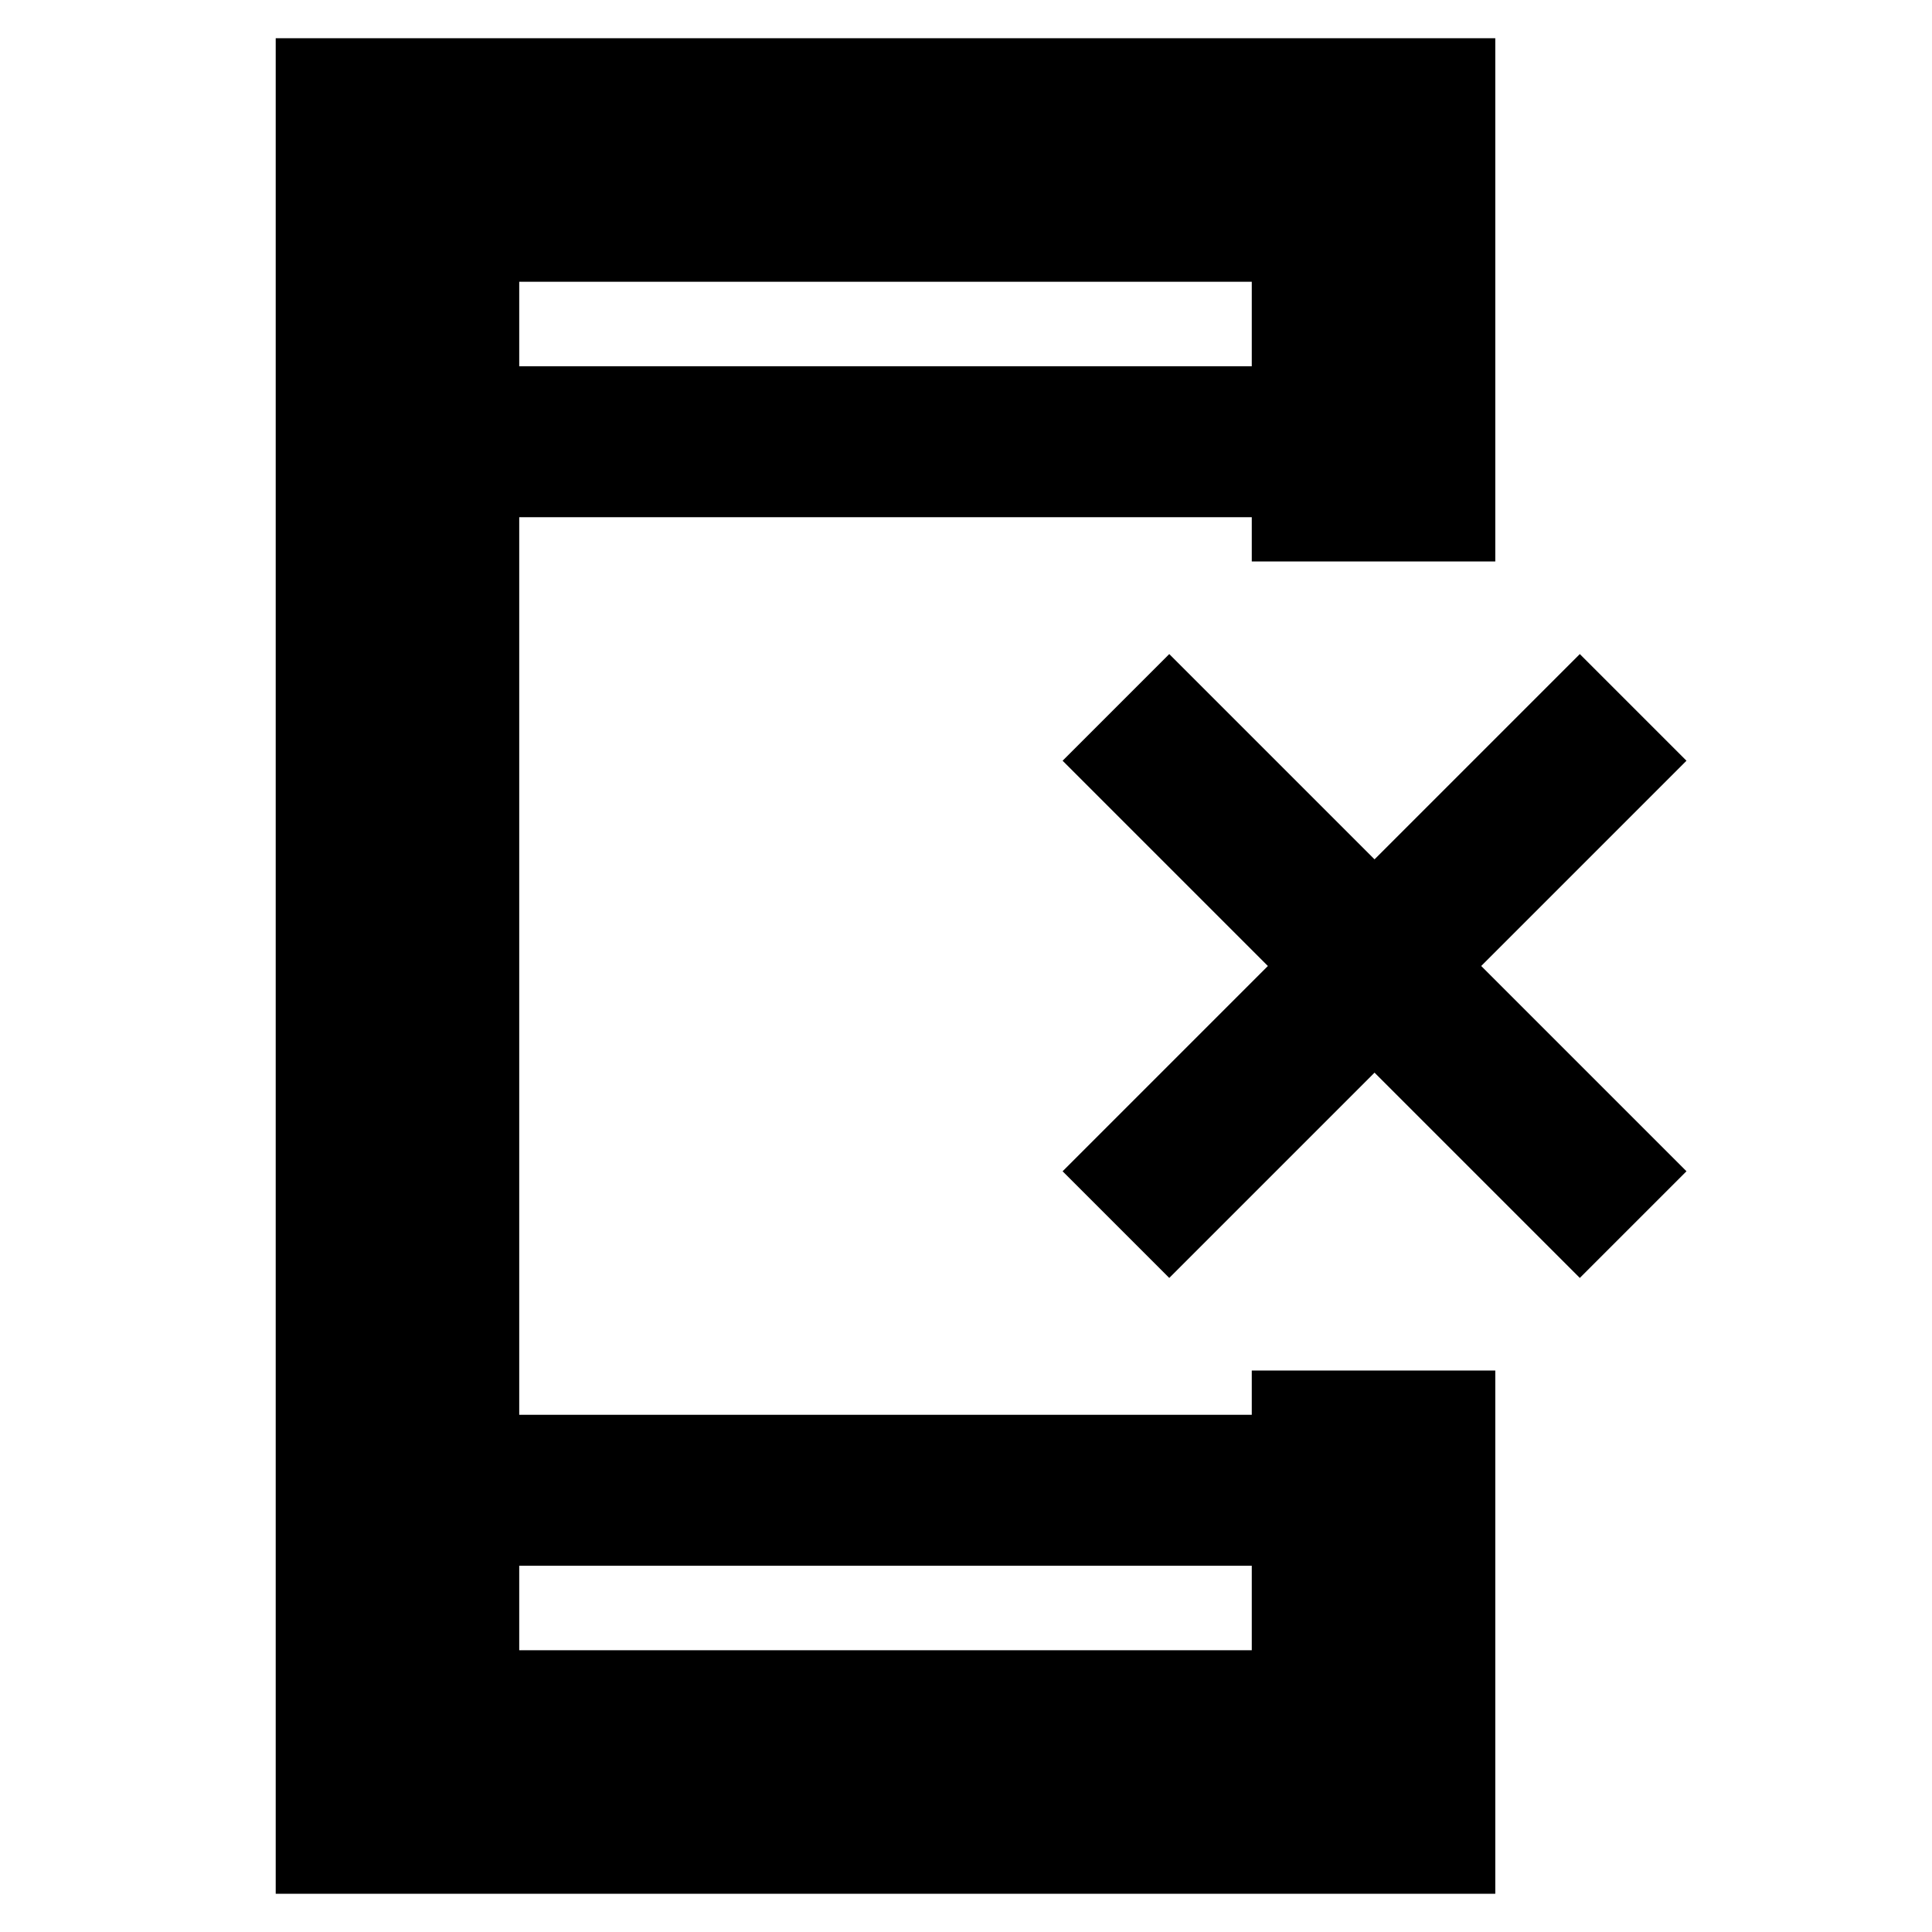 <svg xmlns="http://www.w3.org/2000/svg" height="24" width="24"><path d="M14.525 15.875 13.2 14.55 15.75 12 13.2 9.45 14.525 8.125 17.075 10.675 19.625 8.125 20.95 9.45 18.4 12 20.95 14.55 19.625 15.875 17.075 13.325ZM6.45 20.5H15.55V19.45H6.45ZM6.45 4.55H15.55V3.5H6.45ZM3.425 23.525V0.475H18.575V6.975H15.55V6.425H6.45V17.575H15.55V17.025H18.575V23.525ZM6.45 4.55V3.5V4.55ZM6.45 20.5V19.45V20.5Z"/></svg>